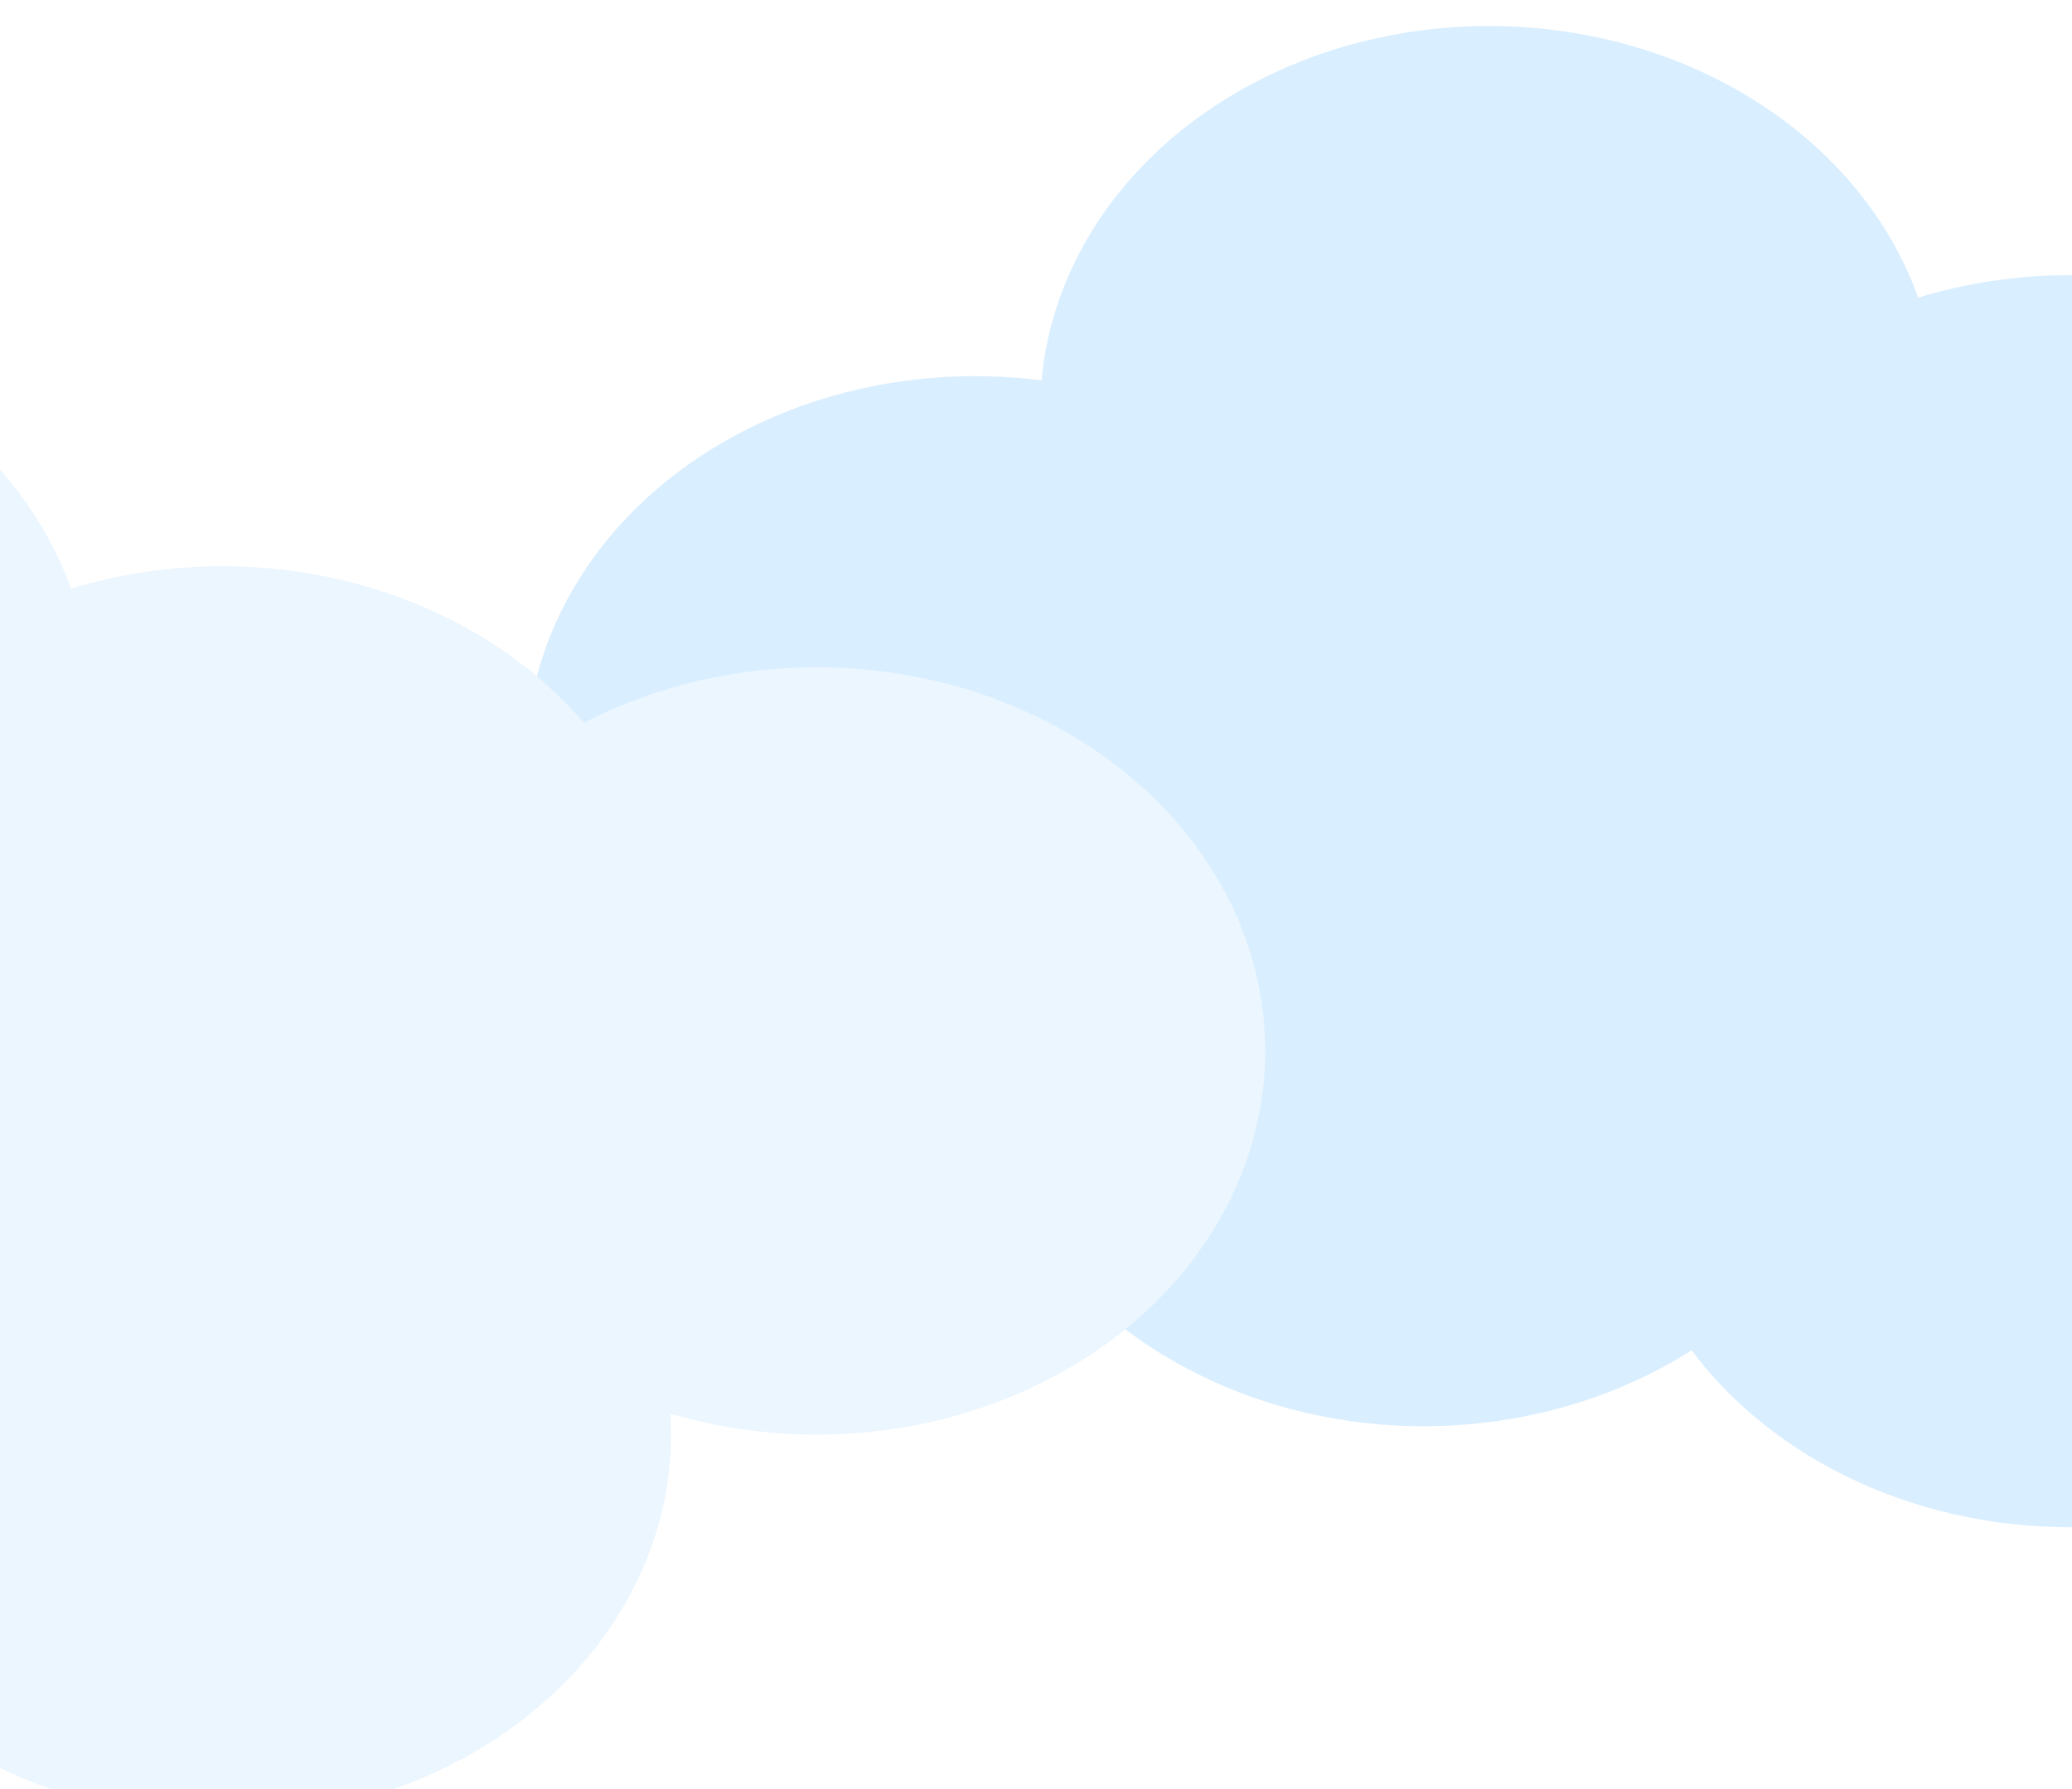 <svg width="1595" height="1377" viewBox="0 0 1595 1377" fill="none" xmlns="http://www.w3.org/2000/svg">
<g filter="url(#filter0_f_347_3)">
<ellipse cx="1146.22" cy="315.284" rx="345.436" ry="295.284" fill="#D9EEFF"/>
<ellipse cx="1593.15" cy="507.059" rx="345.436" ry="295.284" fill="#D9EEFF"/>
<ellipse cx="1593.15" cy="880.049" rx="345.436" ry="295.284" fill="#D9EEFF"/>
<ellipse cx="750.436" cy="584.766" rx="345.436" ry="295.284" fill="#D9EEFF"/>
<ellipse cx="1095.87" cy="802.344" rx="345.436" ry="295.284" fill="#D9EEFF"/>
</g>
<g filter="url(#filter1_f_347_3)">
<ellipse cx="-275.783" cy="539.284" rx="345.436" ry="295.284" fill="#EBF6FF"/>
<ellipse cx="171.147" cy="731.059" rx="345.436" ry="295.284" fill="#EBF6FF"/>
<ellipse cx="171.147" cy="1104.05" rx="345.436" ry="295.284" fill="#EBF6FF"/>
<ellipse cx="-326.129" cy="1026.34" rx="345.436" ry="295.284" fill="#EBF6FF"/>
<ellipse cx="628.564" cy="808.766" rx="345.436" ry="295.284" fill="#EBF6FF"/>
</g>
<defs>
<filter id="filter0_f_347_3" x="385" y="0" width="2031" height="1195.33" filterUnits="userSpaceOnUse" color-interpolation-filters="sRGB">
<feFlood flood-opacity="0" result="BackgroundImageFix"/>
<feBlend mode="normal" in="SourceGraphic" in2="BackgroundImageFix" result="shape"/>
<feGaussianBlur stdDeviation="10" result="effect1_foregroundBlur_347_3"/>
</filter>
<filter id="filter1_f_347_3" x="-1037" y="224" width="2031" height="1195.33" filterUnits="userSpaceOnUse" color-interpolation-filters="sRGB">
<feFlood flood-opacity="0" result="BackgroundImageFix"/>
<feBlend mode="normal" in="SourceGraphic" in2="BackgroundImageFix" result="shape"/>
<feGaussianBlur stdDeviation="10" result="effect1_foregroundBlur_347_3"/>
</filter>
</defs>
</svg>
